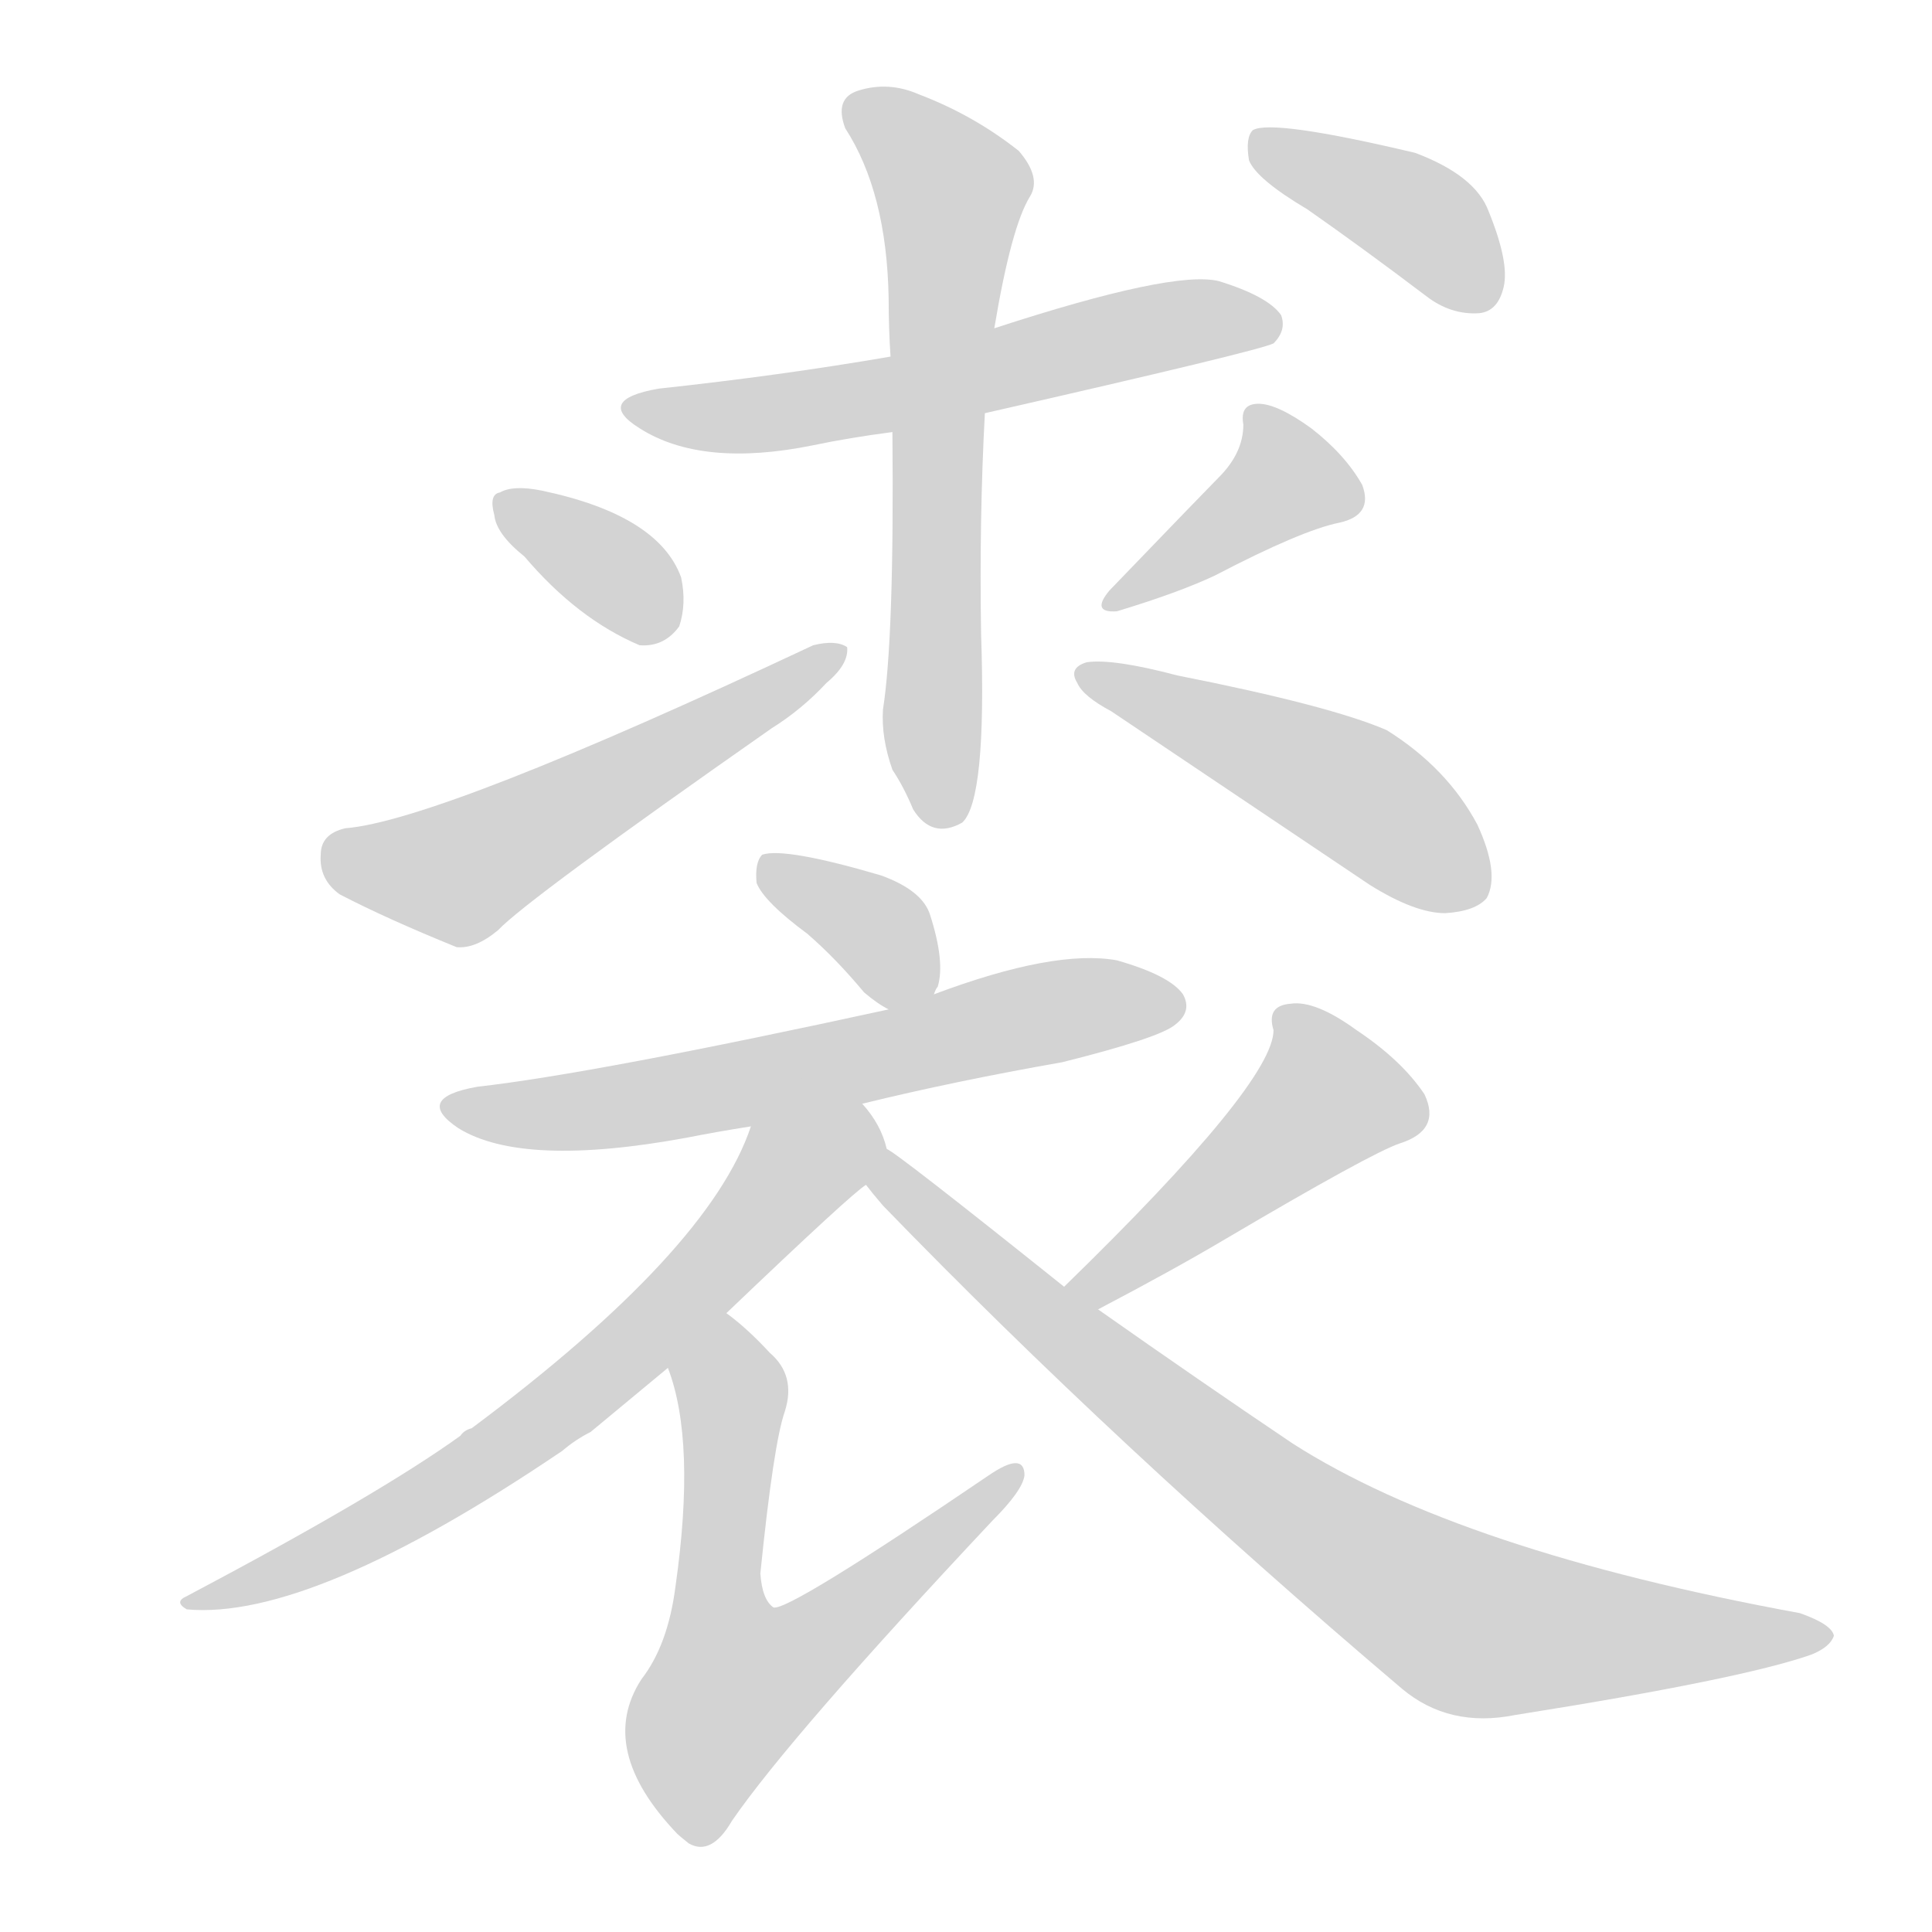 <svg version="1.1" viewBox="0 0 1024 1024" xmlns="http://www.w3.org/2000/svg">
  
  <g transform="scale(1, -1) translate(0, -900)">
    <style type="text/css">
        .origin {display:none;}
        .hide {display:none;}
        .stroke {fill: lightgray;}
    </style>

    <path d="M 522 681 Q 667 714 675 718 Q 682 725 679 733 Q 672 743 646 751 Q 622 757 527 726 L 472 711 Q 414 701 349 694 Q 315 688 339 673 Q 372 652 431 664 Q 450 668 473 671 L 522 681 Z" fill="lightgray" class="stroke"/>
    <path d="M 473 671 Q 474 562 468 524 Q 467 509 473 492 Q 479 483 484 471 Q 494 455 510 464 Q 523 476 520 564 Q 519 625 522 681 L 527 726 Q 536 780 546 796 Q 552 806 540 820 Q 516 839 487 850 Q 471 857 455 852 Q 442 848 448 832 Q 470 798 471 742 Q 471 726 472 711 L 473 671 Z" fill="lightgray" class="stroke"/>
    <path d="M 278 605 Q 306 572 339 558 Q 352 557 360 568 Q 364 580 361 594 Q 349 627 287 640 Q 272 643 265 639 Q 259 638 262 627 Q 263 617 278 605 Z" fill="lightgray" class="stroke"/>
    <path d="M 183 461 Q 170 458 170 447 Q 169 434 180 426 Q 205 413 242 398 Q 252 397 264 407 Q 279 423 409 514 Q 425 524 438 538 Q 450 548 449 557 Q 443 561 431 558 Q 233 465 183 461 Z" fill="lightgray" class="stroke"/>
    <path d="M 646 647 Q 640 641 588 587 Q 578 575 592 576 Q 625 586 644 595 Q 690 619 710 623 Q 728 627 722 643 Q 713 659 695 673 Q 677 686 667 686 Q 657 686 659 675 Q 659 660 646 647 Z" fill="lightgray" class="stroke"/>
    <path d="M 589 523 Q 665 472 726 431 Q 750 416 766 416 Q 782 417 788 424 Q 795 437 783 463 Q 767 493 735 513 Q 705 526 624 542 Q 590 551 576 549 Q 566 546 571 538 Q 574 531 589 523 Z" fill="lightgray" class="stroke"/>
    <path d="M 693 789 Q 723 768 756 743 Q 769 733 784 734 Q 794 735 797 748 Q 800 761 789 788 Q 782 807 750 819 Q 674 837 664 831 Q 660 827 662 815 Q 666 805 693 789 Z" fill="lightgray" class="stroke"/>
    <path d="M 495 373 Q 496 376 497 377 Q 501 390 493 415 Q 489 428 467 436 Q 416 451 404 447 Q 400 443 401 432 Q 405 422 428 405 Q 443 392 458 374 Q 465 368 471 365 C 487 356 487 356 495 373 Z" fill="lightgray" class="stroke"/>
    <path d="M 457 315 Q 506 327 563 337 Q 615 350 623 357 Q 632 364 627 373 Q 620 383 592 391 Q 559 397 495 373 L 471 365 Q 315 331 253 324 Q 219 318 243 302 Q 277 281 364 297 Q 379 300 398 303 L 457 315 Z" fill="lightgray" class="stroke"/>
    <path d="M 470 291 Q 467 304 457 315 C 440 339 409 331 398 303 Q 376 237 250 143 Q 246 142 244 139 Q 201 108 99 54 Q 92 51 99 47 Q 165 41 298 131 Q 305 137 313 141 Q 331 156 354 175 L 385 204 Q 452 268 459 272 C 473 283 473 283 470 291 Z" fill="lightgray" class="stroke"/>
    <path d="M 354 175 Q 369 136 358 59 Q 354 28 340 10 Q 316 -27 359 -72 Q 360 -73 365 -77 Q 377 -84 388 -65 Q 419 -20 526 94 Q 542 110 543 118 Q 543 131 524 118 Q 418 46 410 48 Q 404 52 403 66 Q 410 135 416 152 Q 422 171 408 183 Q 396 196 385 204 C 362 223 345 204 354 175 Z" fill="lightgray" class="stroke"/>
    <path d="M 582 206 Q 622 227 649 243 Q 727 289 742 294 Q 764 301 755 320 Q 743 338 719 354 Q 697 370 684 368 Q 671 367 675 354 Q 675 326 564 218 C 543 197 555 192 582 206 Z" fill="lightgray" class="stroke"/>
    <path d="M 564 218 Q 474 290 470 291 C 446 308 440 295 459 272 Q 462 268 468 261 Q 591 134 743 5 Q 768 -16 803 -9 Q 923 10 960 23 Q 970 27 972 33 Q 971 39 954 45 Q 774 78 685 135 Q 636 168 582 206 L 564 218 Z" fill="lightgray" class="stroke"/></g>
</svg>